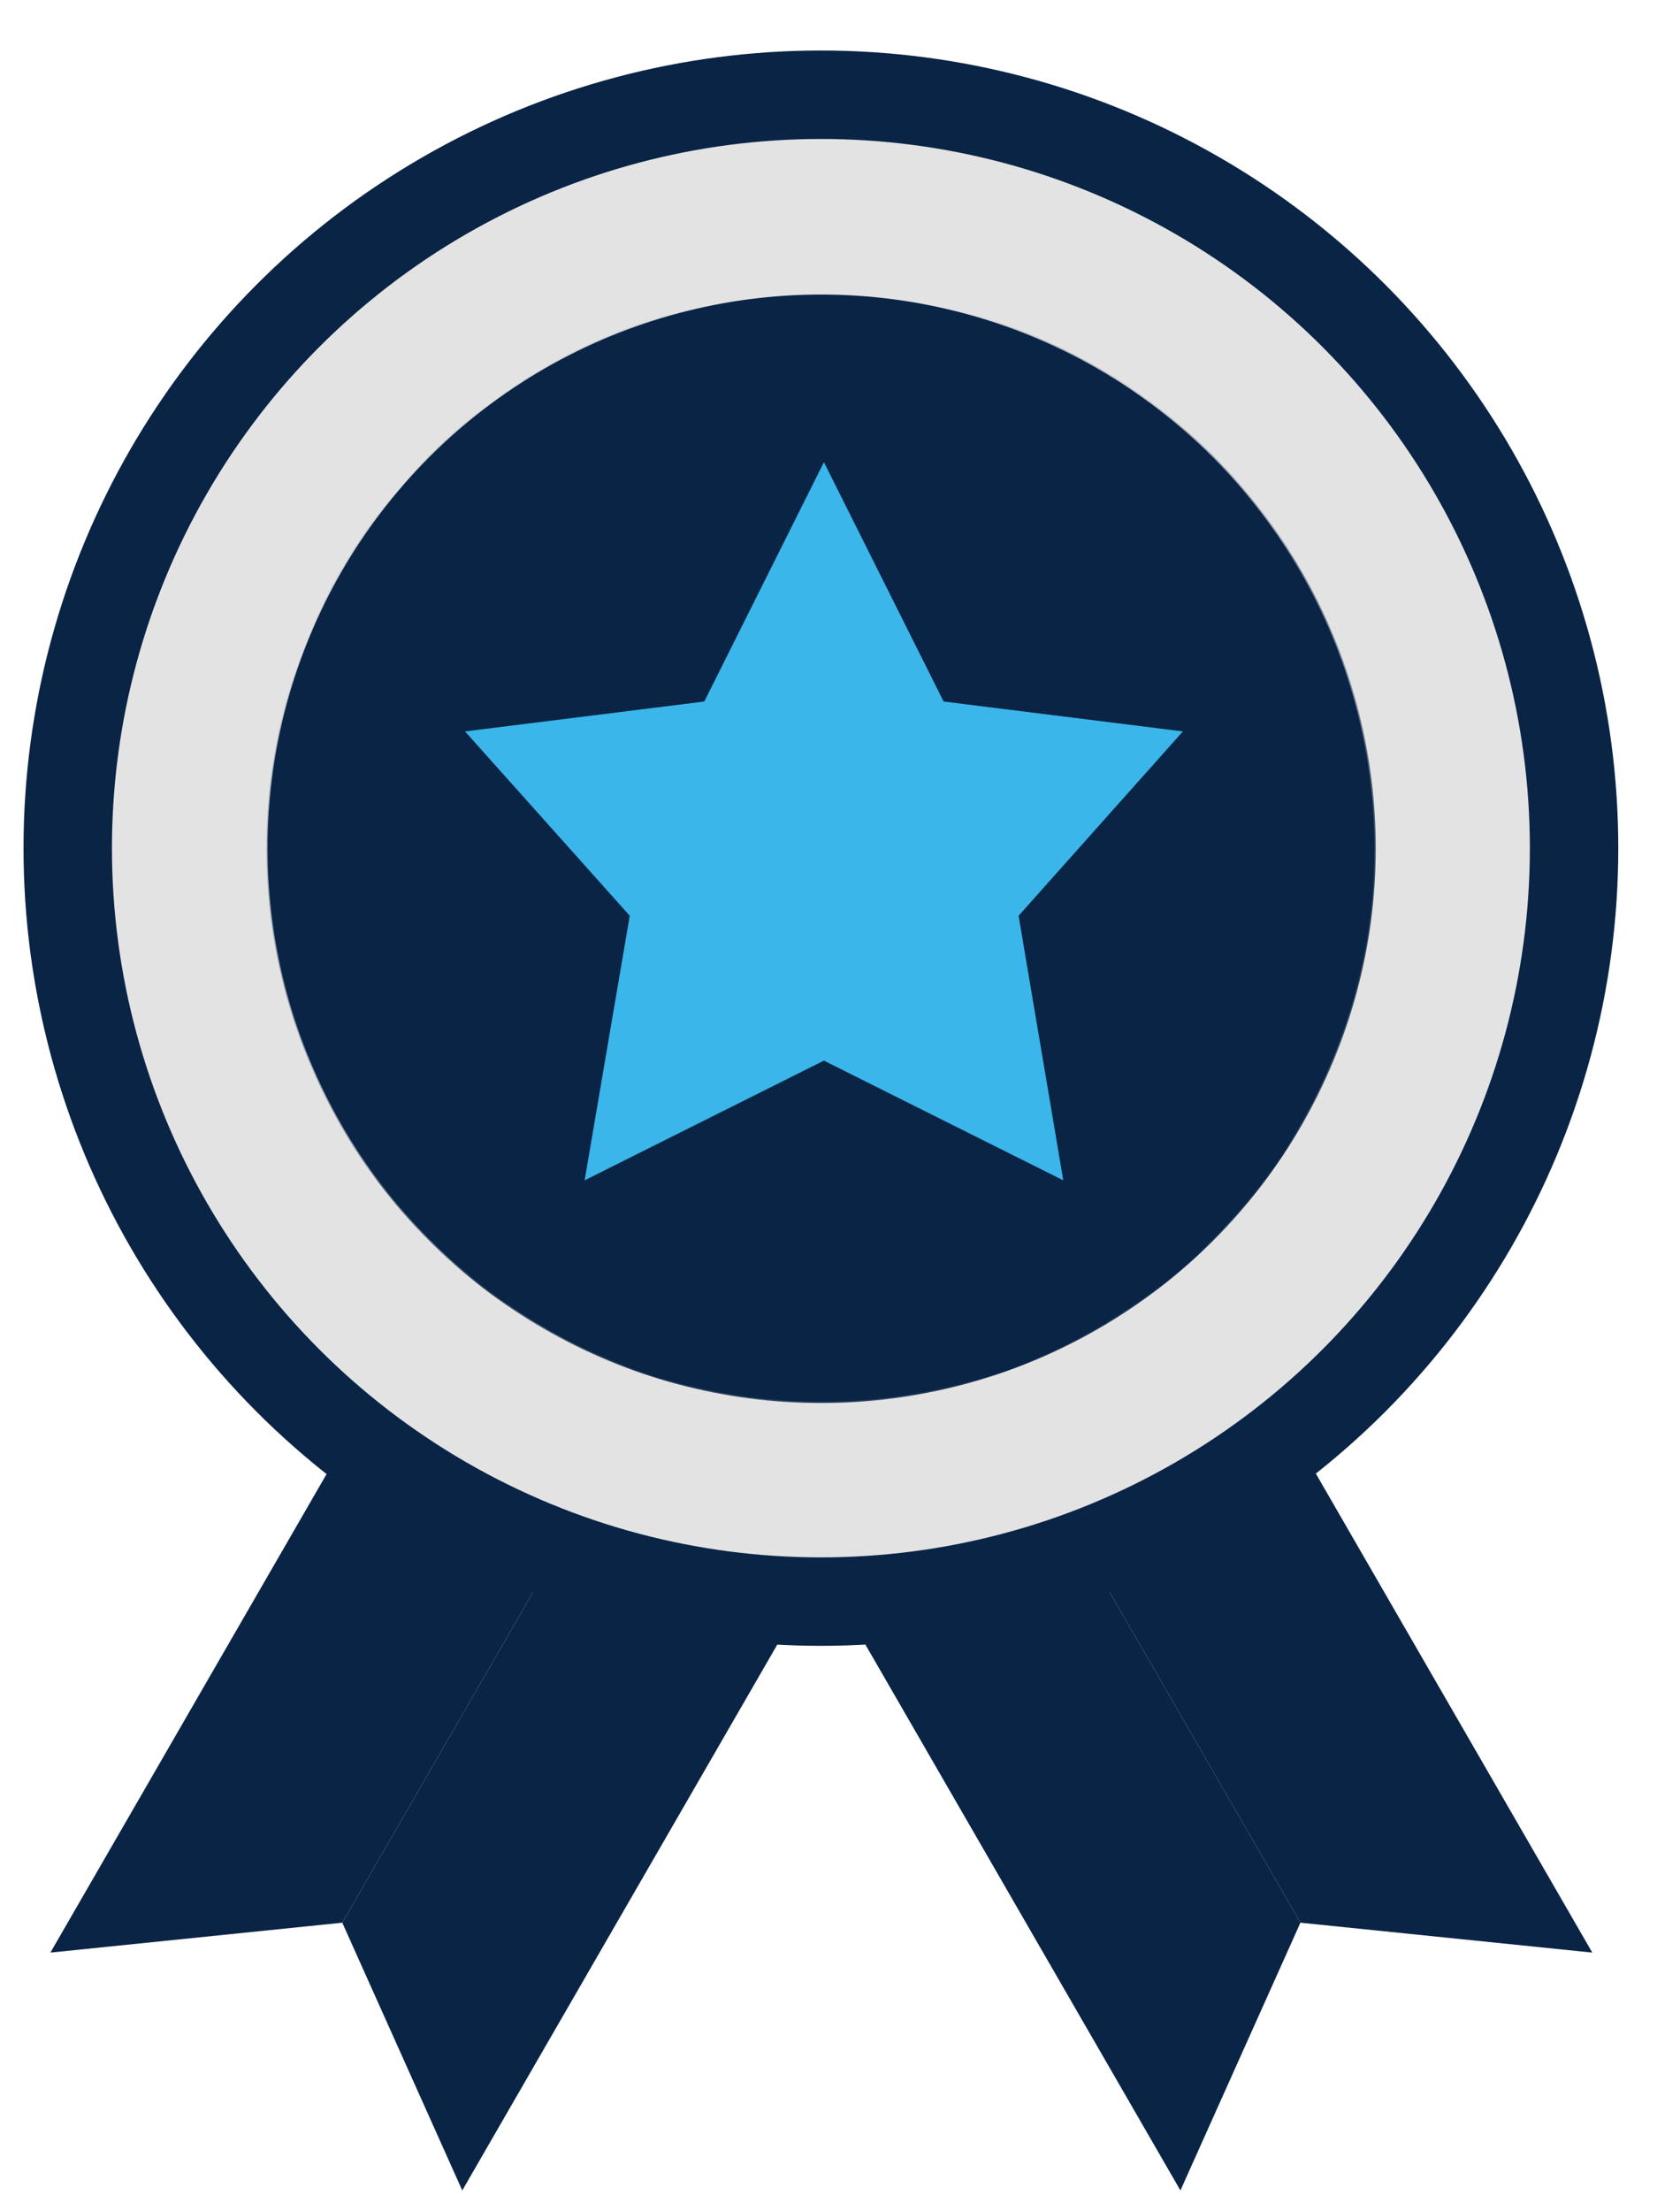 <svg width="19" height="25" viewBox="0 0 19 25" fill="none" xmlns="http://www.w3.org/2000/svg">
<path d="M7.628 15.229L9.957 16.573L5.228 24.764L3.871 21.737L7.628 15.229Z" fill="#0A2446"/>
<path d="M7.628 15.229L5.299 13.884L0.57 22.075L3.871 21.737L7.628 15.229Z" fill="#0A2446"/>
<path d="M10.95 15.229L8.621 16.573L13.35 24.764L14.707 21.737L10.95 15.229Z" fill="#0A2446"/>
<path d="M10.95 15.229L13.279 13.884L18.008 22.075L14.707 21.737L10.95 15.229Z" fill="#0A2446"/>
<circle cx="9.284" cy="9.589" r="8.518" fill="#E3E3E3" stroke="#0A2446"/>
<circle cx="9.285" cy="9.589" r="6.259" fill="#0A2446"/>
<mask id="mask0_526_6361" style="mask-type:alpha" maskUnits="userSpaceOnUse" x="3" y="3" width="13" height="14">
<circle cx="9.619" cy="10.257" r="6.273" fill="#C28B37"/>
</mask>
<g mask="url(#mask0_526_6361)">
<circle cx="9.286" cy="9.589" r="6.273" fill="#0A2446"/>
</g>
<path d="M9.318 5.225L10.672 7.931L13.378 8.269L11.52 10.353L12.025 13.344L9.318 11.991L6.612 13.344L7.122 10.353L5.259 8.269L7.965 7.931L9.318 5.225Z" fill="#3AB6EA"/>
</svg>
